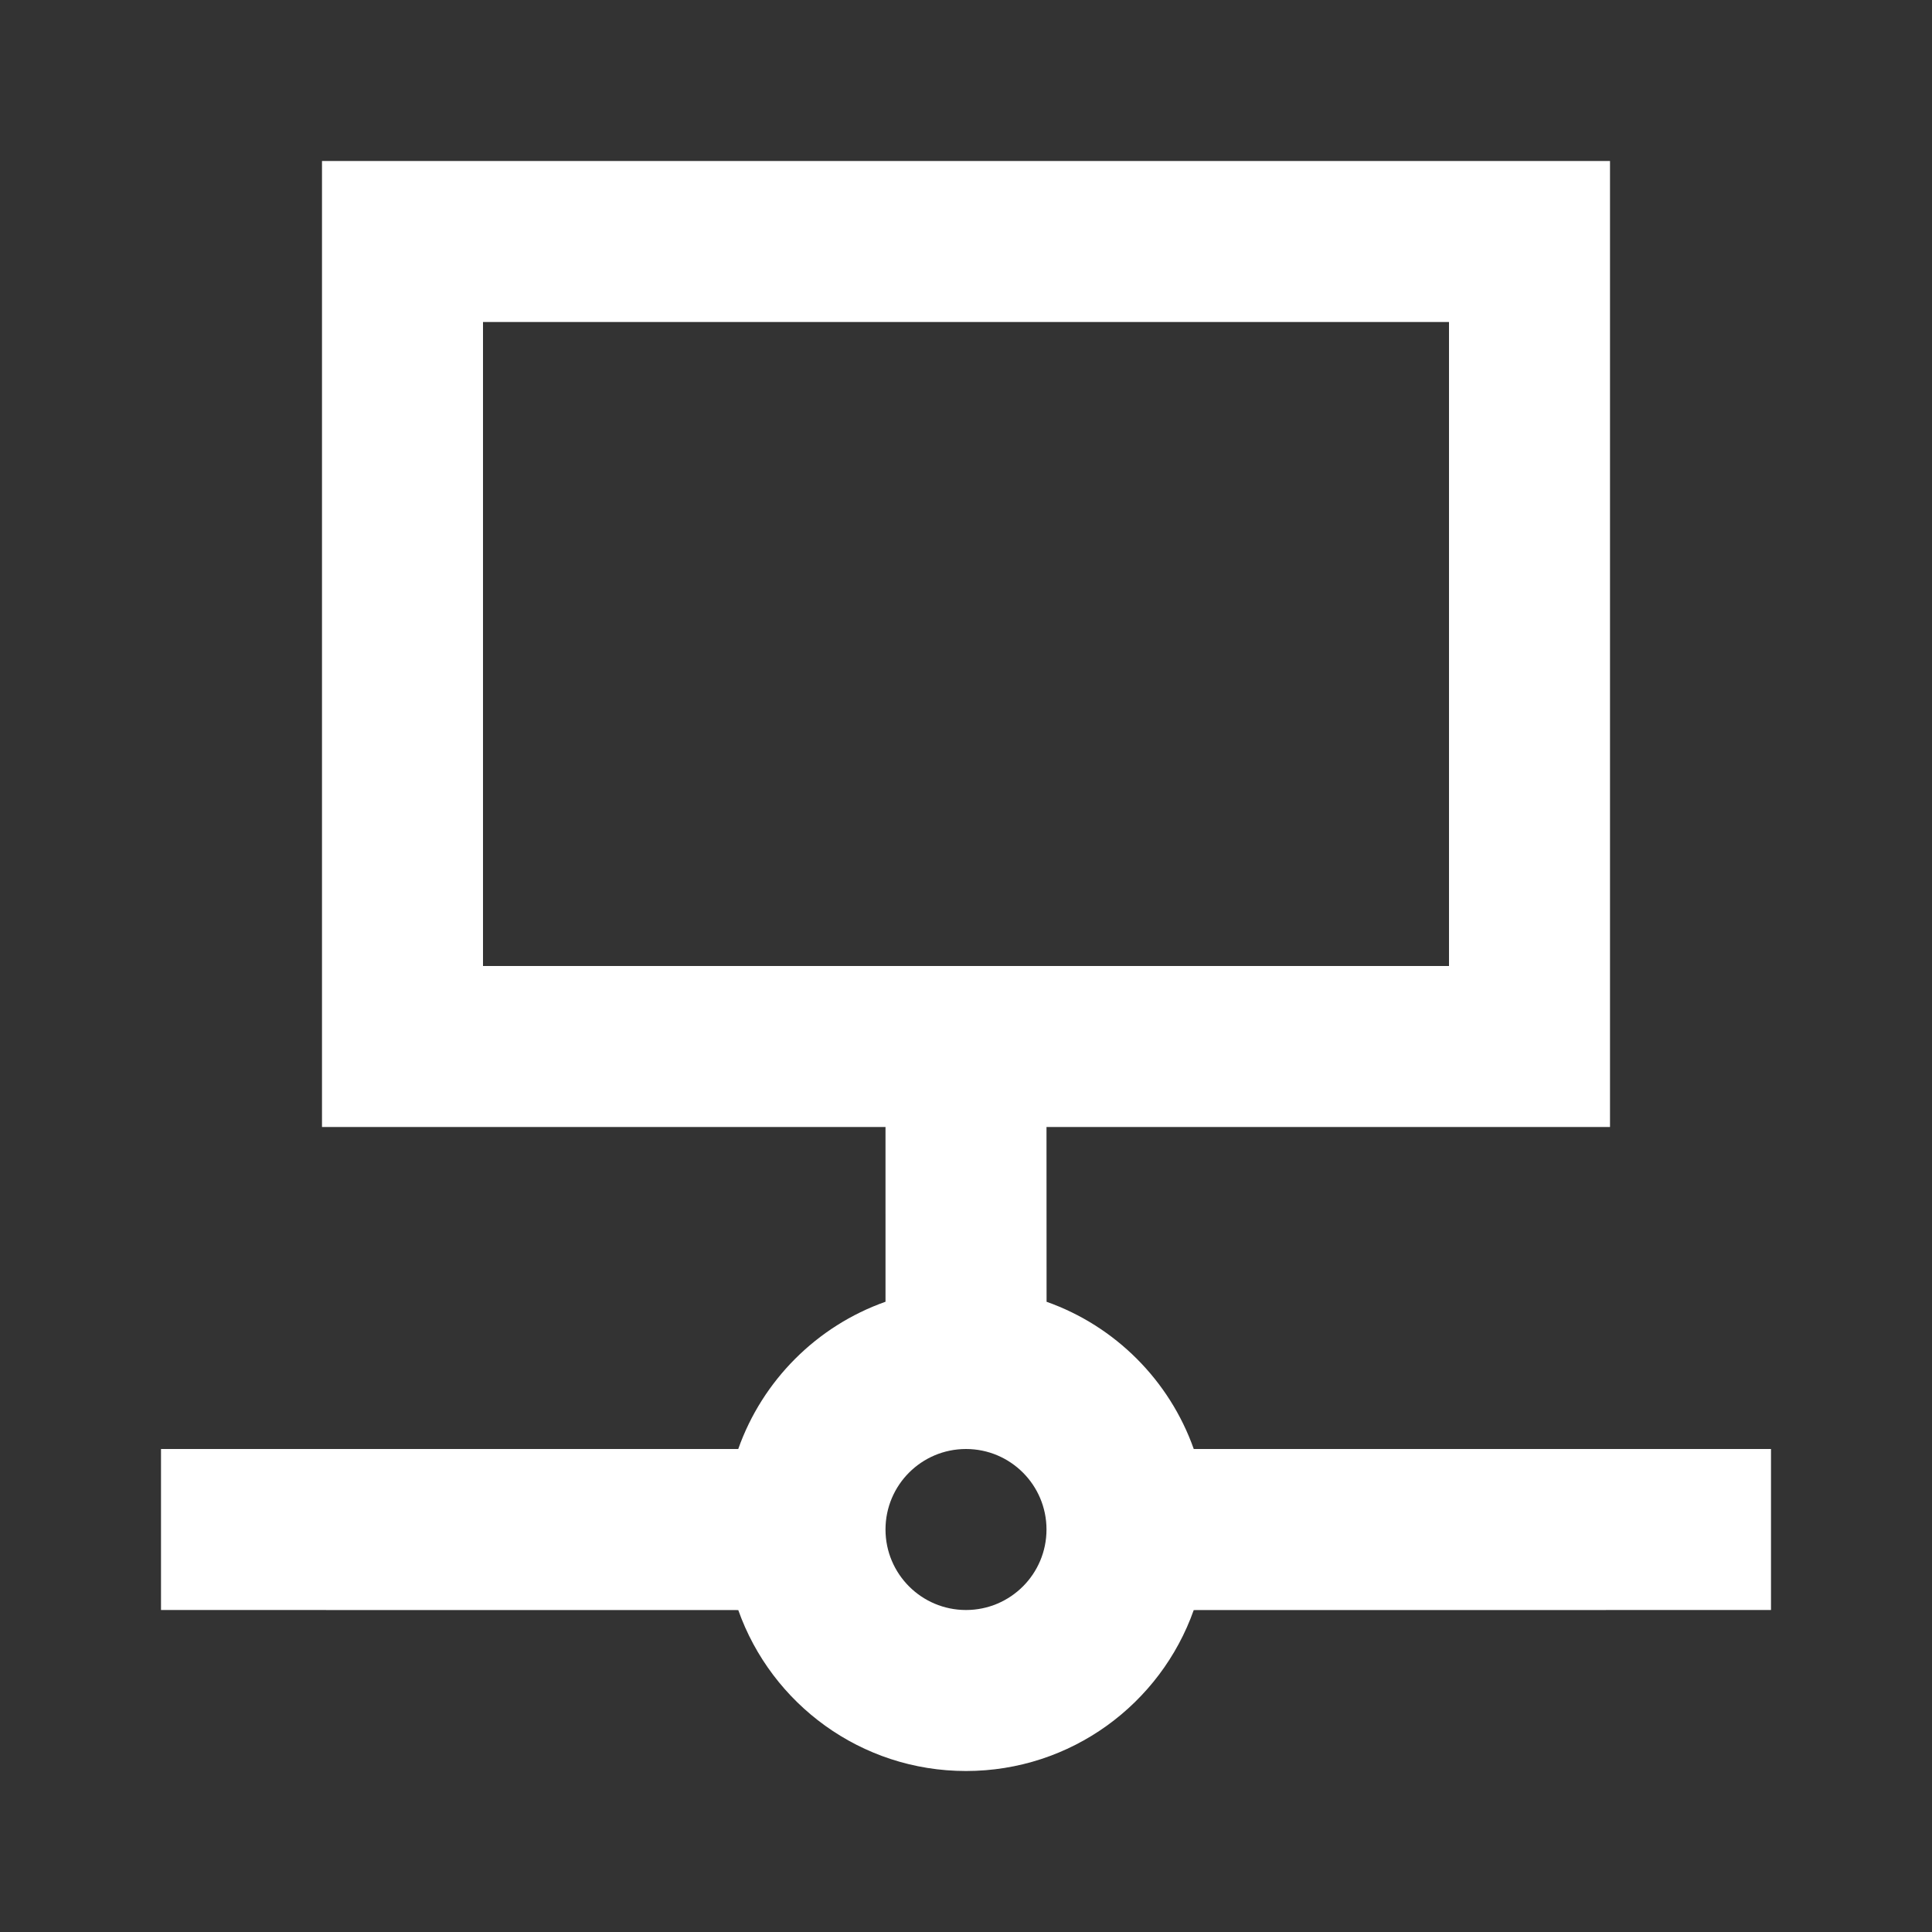 <svg width="512" height="512" viewBox="0 0 512 512" fill="none" xmlns="http://www.w3.org/2000/svg">
<rect x="0" y="0" width="512" height="512" fill="#333333" stroke="none"/>
<path d="M426.667 42.668V298.668H277.333L277.353 344.983C295.529 351.414 309.934 365.824 316.359 384.003L469.333 384.001V426.668L316.352 426.687C307.56 451.535 283.859 469.335 256 469.335C228.141 469.335 204.44 451.535 195.649 426.687L42.667 426.668V384.001L195.641 384.003C202.068 365.817 216.482 351.403 234.669 344.976L234.667 298.668H85.333V42.668H426.667ZM256 384.001C244.218 384.001 234.667 393.553 234.667 405.335C234.667 417.117 244.218 426.668 256 426.668C267.782 426.668 277.333 417.117 277.333 405.335C277.333 393.553 267.782 384.001 256 384.001ZM384 85.335H128V256.001H384V85.335Z" fill="white"/>
</svg>

